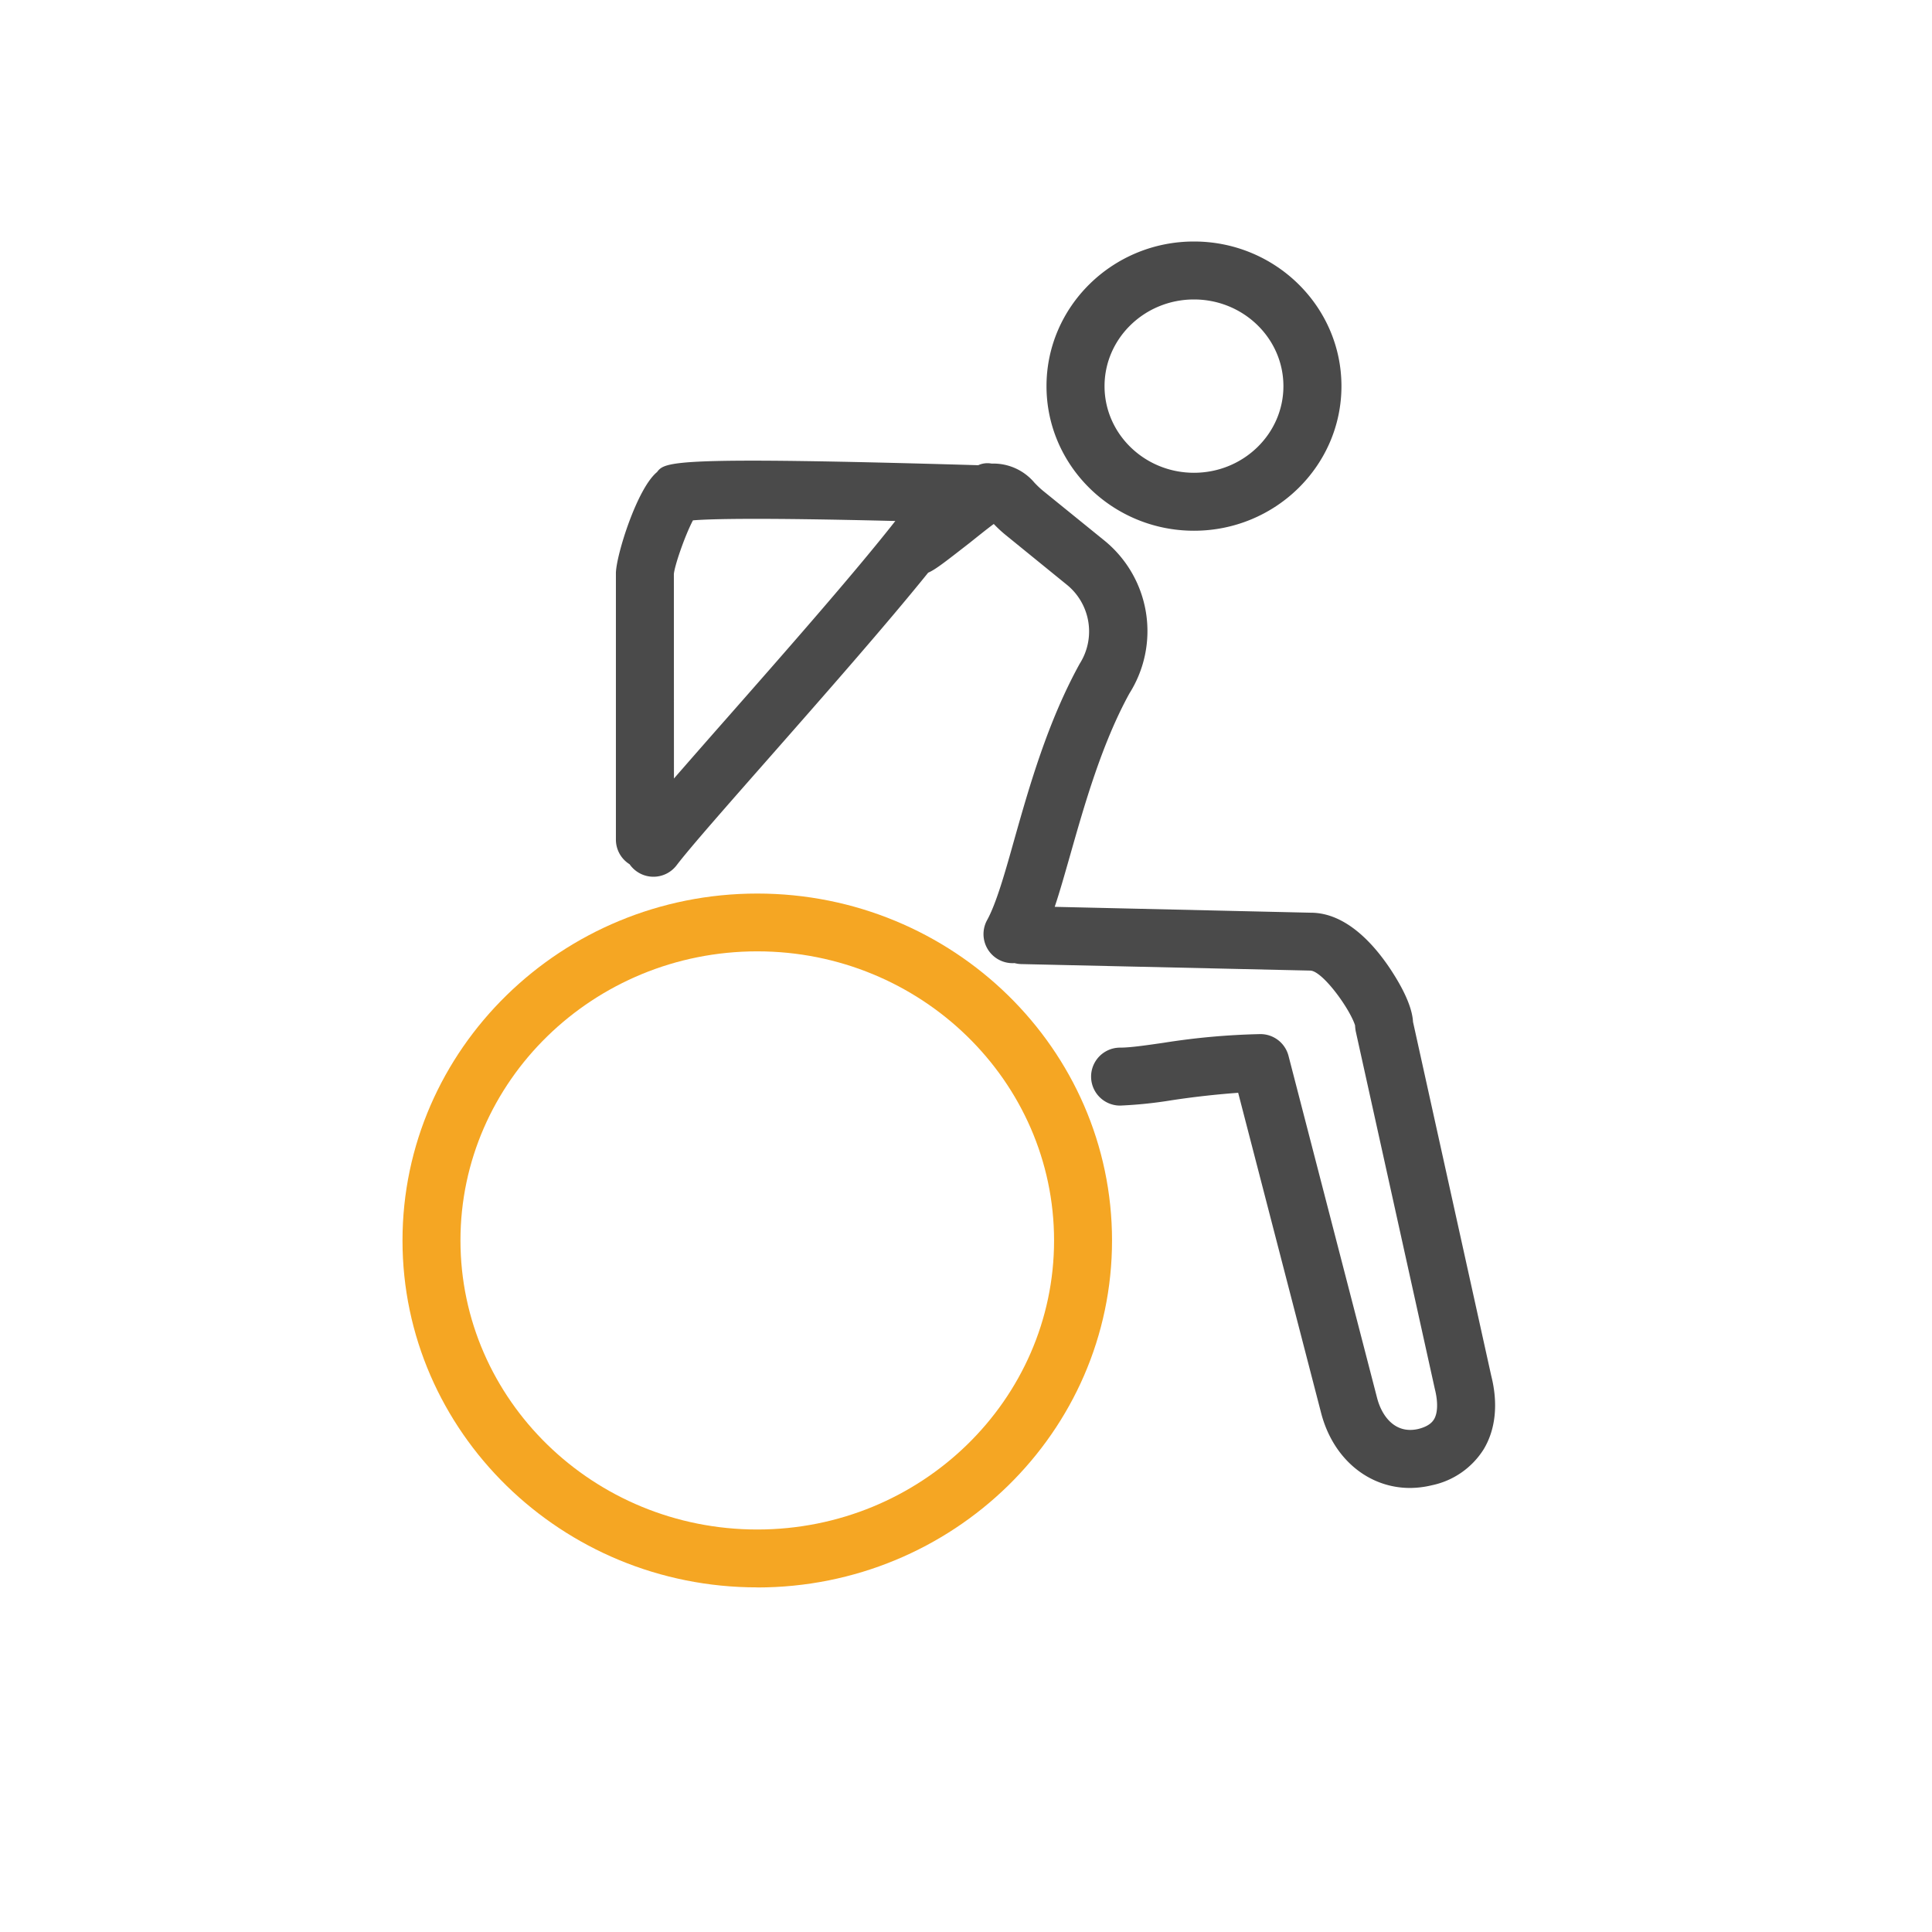 <svg xmlns="http://www.w3.org/2000/svg" width="24" height="24" viewBox="0 0 24 24">
    <g fill="none" fill-rule="evenodd">
        <path fill="#F5A623" d="M9.407 11.818c-2.033 0-3.687 1.611-3.687 3.591C5.72 17.39 7.374 19 9.407 19s3.687-1.61 3.687-3.59c0-1.98-1.654-3.592-3.687-3.592m0 7.901C6.977 19.72 5 17.786 5 15.41s1.977-4.31 4.407-4.31c2.43 0 4.407 1.933 4.407 4.31s-1.977 4.31-4.407 4.31"/>
        <path fill="#4A4A4A" d="M8.608 6.464c-.1.19-.227.559-.237.667l.001 2.54c.19-.218.413-.473.66-.753.711-.808 1.586-1.803 2.09-2.446-1.693-.042-2.299-.026-2.514-.008m8.907 12.02c-.514 0-.958-.362-1.105-.937l-1.029-3.972a10.77 10.77 0 0 0-.828.093 5.324 5.324 0 0 1-.639.066.36.36 0 1 1 0-.72c.128 0 .318-.028.54-.06a8.806 8.806 0 0 1 1.204-.108.36.36 0 0 1 .348.269l1.101 4.252c.057.22.22.452.512.384.145-.036.182-.1.195-.12.047-.078.051-.215.01-.377l-.983-4.445a.587.587 0 0 1-.008-.072c-.07-.216-.409-.68-.558-.68l-3.592-.081a.36.36 0 0 1-.08-.012.361.361 0 0 1-.342-.532c.114-.206.22-.578.341-1.01.184-.65.413-1.457.811-2.178a.747.747 0 0 0-.148-.97l-.76-.618a1.551 1.551 0 0 1-.16-.147c-.082.06-.192.149-.3.235-.296.23-.424.332-.515.37-.527.654-1.31 1.543-1.958 2.28-.537.61-1.002 1.138-1.168 1.356a.361.361 0 0 1-.583-.014.36.36 0 0 1-.17-.306V7.116c.007-.233.265-1.05.51-1.251.101-.13.162-.198 3.991-.086a.273.273 0 0 1 .166-.02.666.666 0 0 1 .533.238c.027.028.06.062.106.1l.761.617a1.45 1.45 0 0 1 .312 1.9c-.344.626-.56 1.39-.735 2.005-.067.234-.128.452-.193.646l3.181.073c.43 0 .774.378.986.696.216.326.277.532.284.66l.971 4.393c.088.346.057.667-.093.916a1 1 0 0 1-.642.447 1.181 1.181 0 0 1-.274.034M14.832 3.72c-.613 0-1.111.483-1.111 1.077 0 .593.498 1.076 1.111 1.076s1.111-.483 1.111-1.076c0-.594-.498-1.077-1.111-1.077m0 2.873c-1.01 0-1.832-.806-1.832-1.796C13 3.806 13.822 3 14.832 3c1.01 0 1.832.806 1.832 1.797 0 .99-.822 1.796-1.832 1.796"/>
    </g>
</svg>
